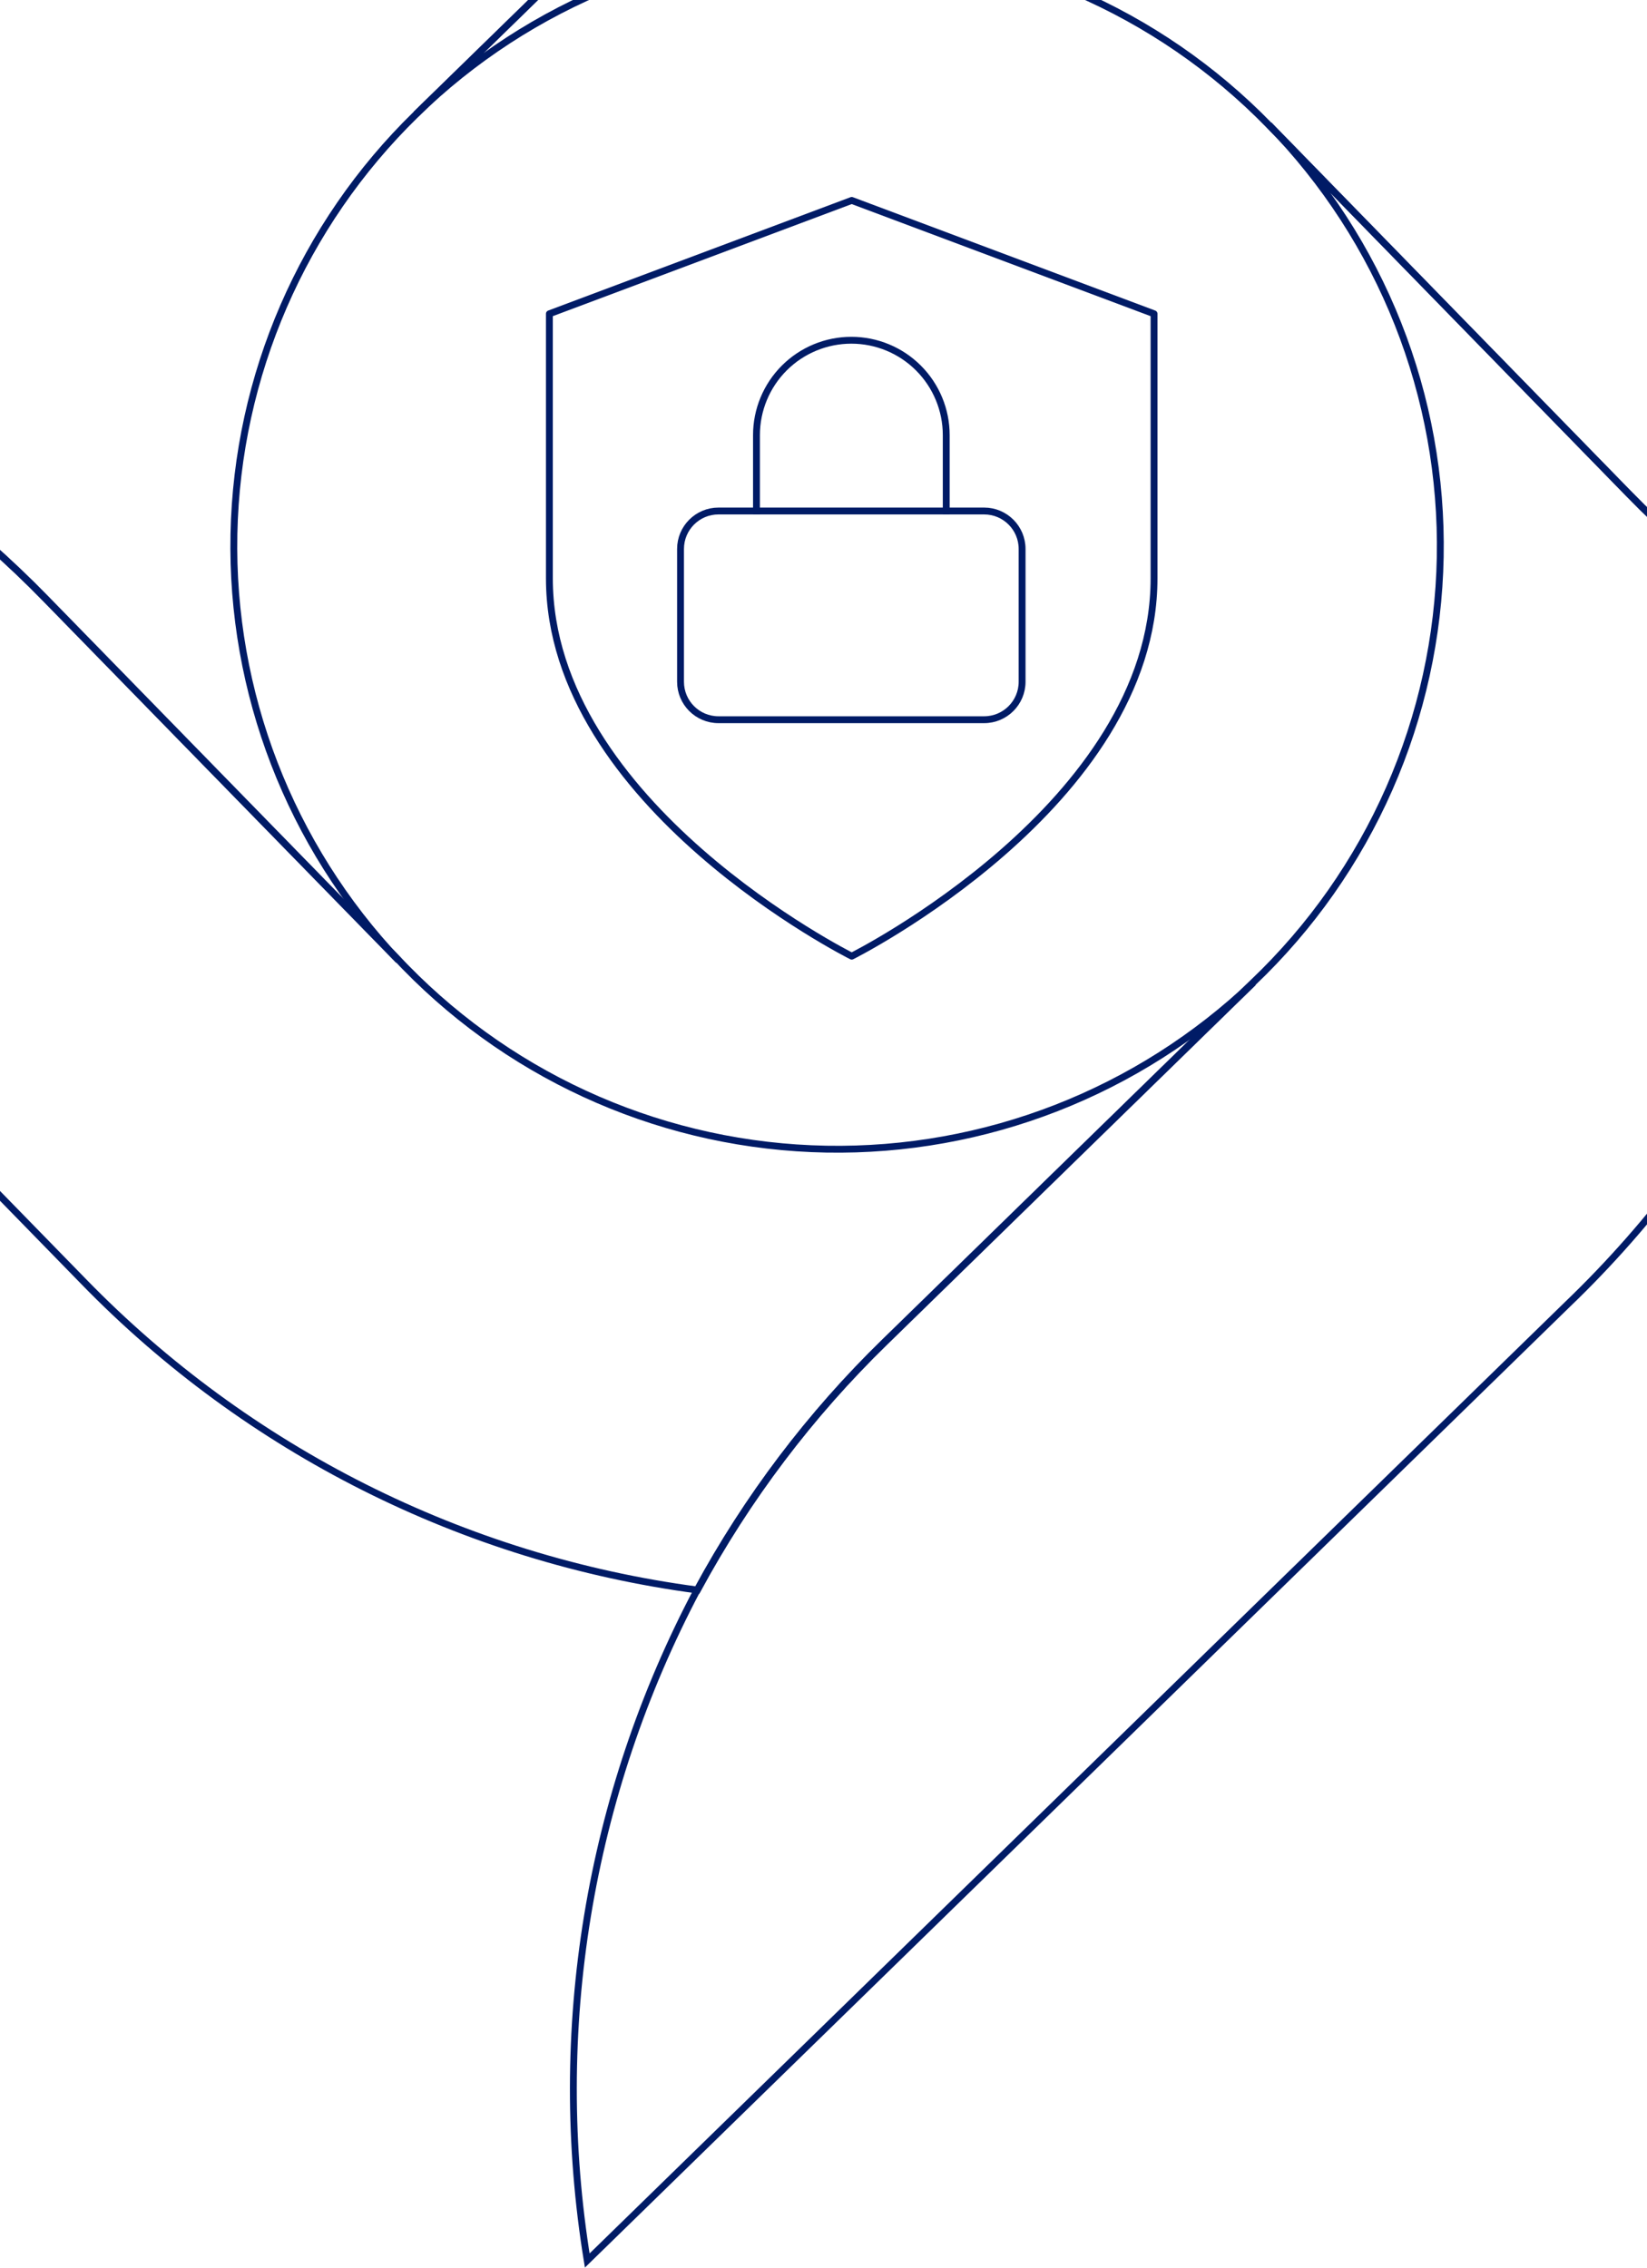 <svg width="1440" height="1983" viewBox="0 0 1440 1983" fill="none" xmlns="http://www.w3.org/2000/svg">
<path d="M860.455 446.828H628.182C609.856 446.828 595 461.684 595 480.01V596.146C595 614.472 609.856 629.328 628.182 629.328H860.455C878.781 629.328 893.637 614.472 893.637 596.146V480.01C893.637 461.684 878.781 446.828 860.455 446.828Z" stroke="#001B66" stroke-width="6" stroke-linecap="square" stroke-linejoin="bevel"/>
<path d="M661.398 446.828V380.464C661.398 358.463 670.138 337.363 685.695 321.806C701.252 306.249 722.352 297.51 744.353 297.51C766.354 297.51 787.454 306.249 803.011 321.806C818.568 337.363 827.308 358.463 827.308 380.464V446.828" stroke="#001B66" stroke-width="6" stroke-linecap="square" stroke-linejoin="bevel"/>
<path d="M744.669 836.083C744.669 836.083 1009 703.917 1009 505.667V274.375L744.669 175.25L480.336 274.375V505.667C480.336 703.917 744.669 836.083 744.669 836.083Z" stroke="#001B66" stroke-width="6" stroke-linecap="round" stroke-linejoin="round"/>
<path d="M609.809 1390.34C405.611 1363.2 216.492 1268.12 72.918 1120.41V1120.41L-763 263.622C-709.789 254.9 -655.916 250.864 -602 251.561C-455.138 252.446 -310.659 288.763 -180.834 357.427C-98.967 401.151 -24.35 457.267 40.374 523.788L348.686 839.662C350.505 841.672 352.515 843.682 354.525 845.788C451.429 945.154 583.606 1002.3 722.378 1004.83C861.15 1007.35 995.32 955.057 1095.78 859.284L773.776 1173.44C708.454 1237.02 653.168 1310.15 609.809 1390.34V1390.34Z" stroke="#001B66" stroke-width="6"/>
<path d="M1370.31 1140.71L513.427 1976.63C480.743 1775.81 514.555 1569.8 609.721 1389.97C653.067 1309.85 708.32 1236.79 773.592 1173.26L1095.59 859.105C1146.13 811.009 1186.61 753.361 1214.7 689.501C1242.79 625.642 1257.92 556.842 1259.22 487.091C1260.52 417.339 1247.96 348.024 1222.27 283.162C1196.58 218.301 1158.28 159.184 1109.57 109.239L1423.53 431.143C1488.23 497.656 1562.86 553.743 1644.74 597.408C1617.8 804.477 1520.99 996.147 1370.31 1140.71V1140.71Z" stroke="#001B66" stroke-width="6"/>
<path d="M2227 691.777C2173.81 700.42 2119.98 704.423 2066.1 703.742C1919.23 702.786 1774.76 666.439 1644.93 597.78C1563.05 554.115 1488.43 498.029 1423.72 431.516L1109.48 109.42C1061.16 59.796 1003.53 20.182 939.888 -7.158C876.248 -34.498 807.844 -49.028 738.586 -49.916C669.327 -50.805 600.573 -38.036 536.252 -12.339C471.931 13.359 413.306 51.48 363.727 99.848L681.42 -210.092C749.178 -275.959 806.129 -352.097 850.173 -435.703C1055.77 -409.206 1246.33 -313.859 1390.8 -165.2L2227 691.777Z" stroke="#001B66" stroke-width="6"/>
<path d="M348.524 839.857L40.212 523.983C-24.512 457.463 -99.129 401.347 -180.996 357.622C-154.656 154.749 -61.184 -33.474 84.53 -177.067L941.506 -1012.98C950.2 -959.804 954.204 -905.962 953.471 -852.08C952.551 -706.946 917.081 -564.117 849.998 -435.414C805.954 -351.808 749.004 -275.67 681.245 -209.803L363.552 100.137C264.46 196.787 207.344 328.526 204.532 466.919C201.721 605.312 253.439 739.262 348.524 839.857V839.857Z" stroke="#001B66" stroke-width="6"/>
</svg>
